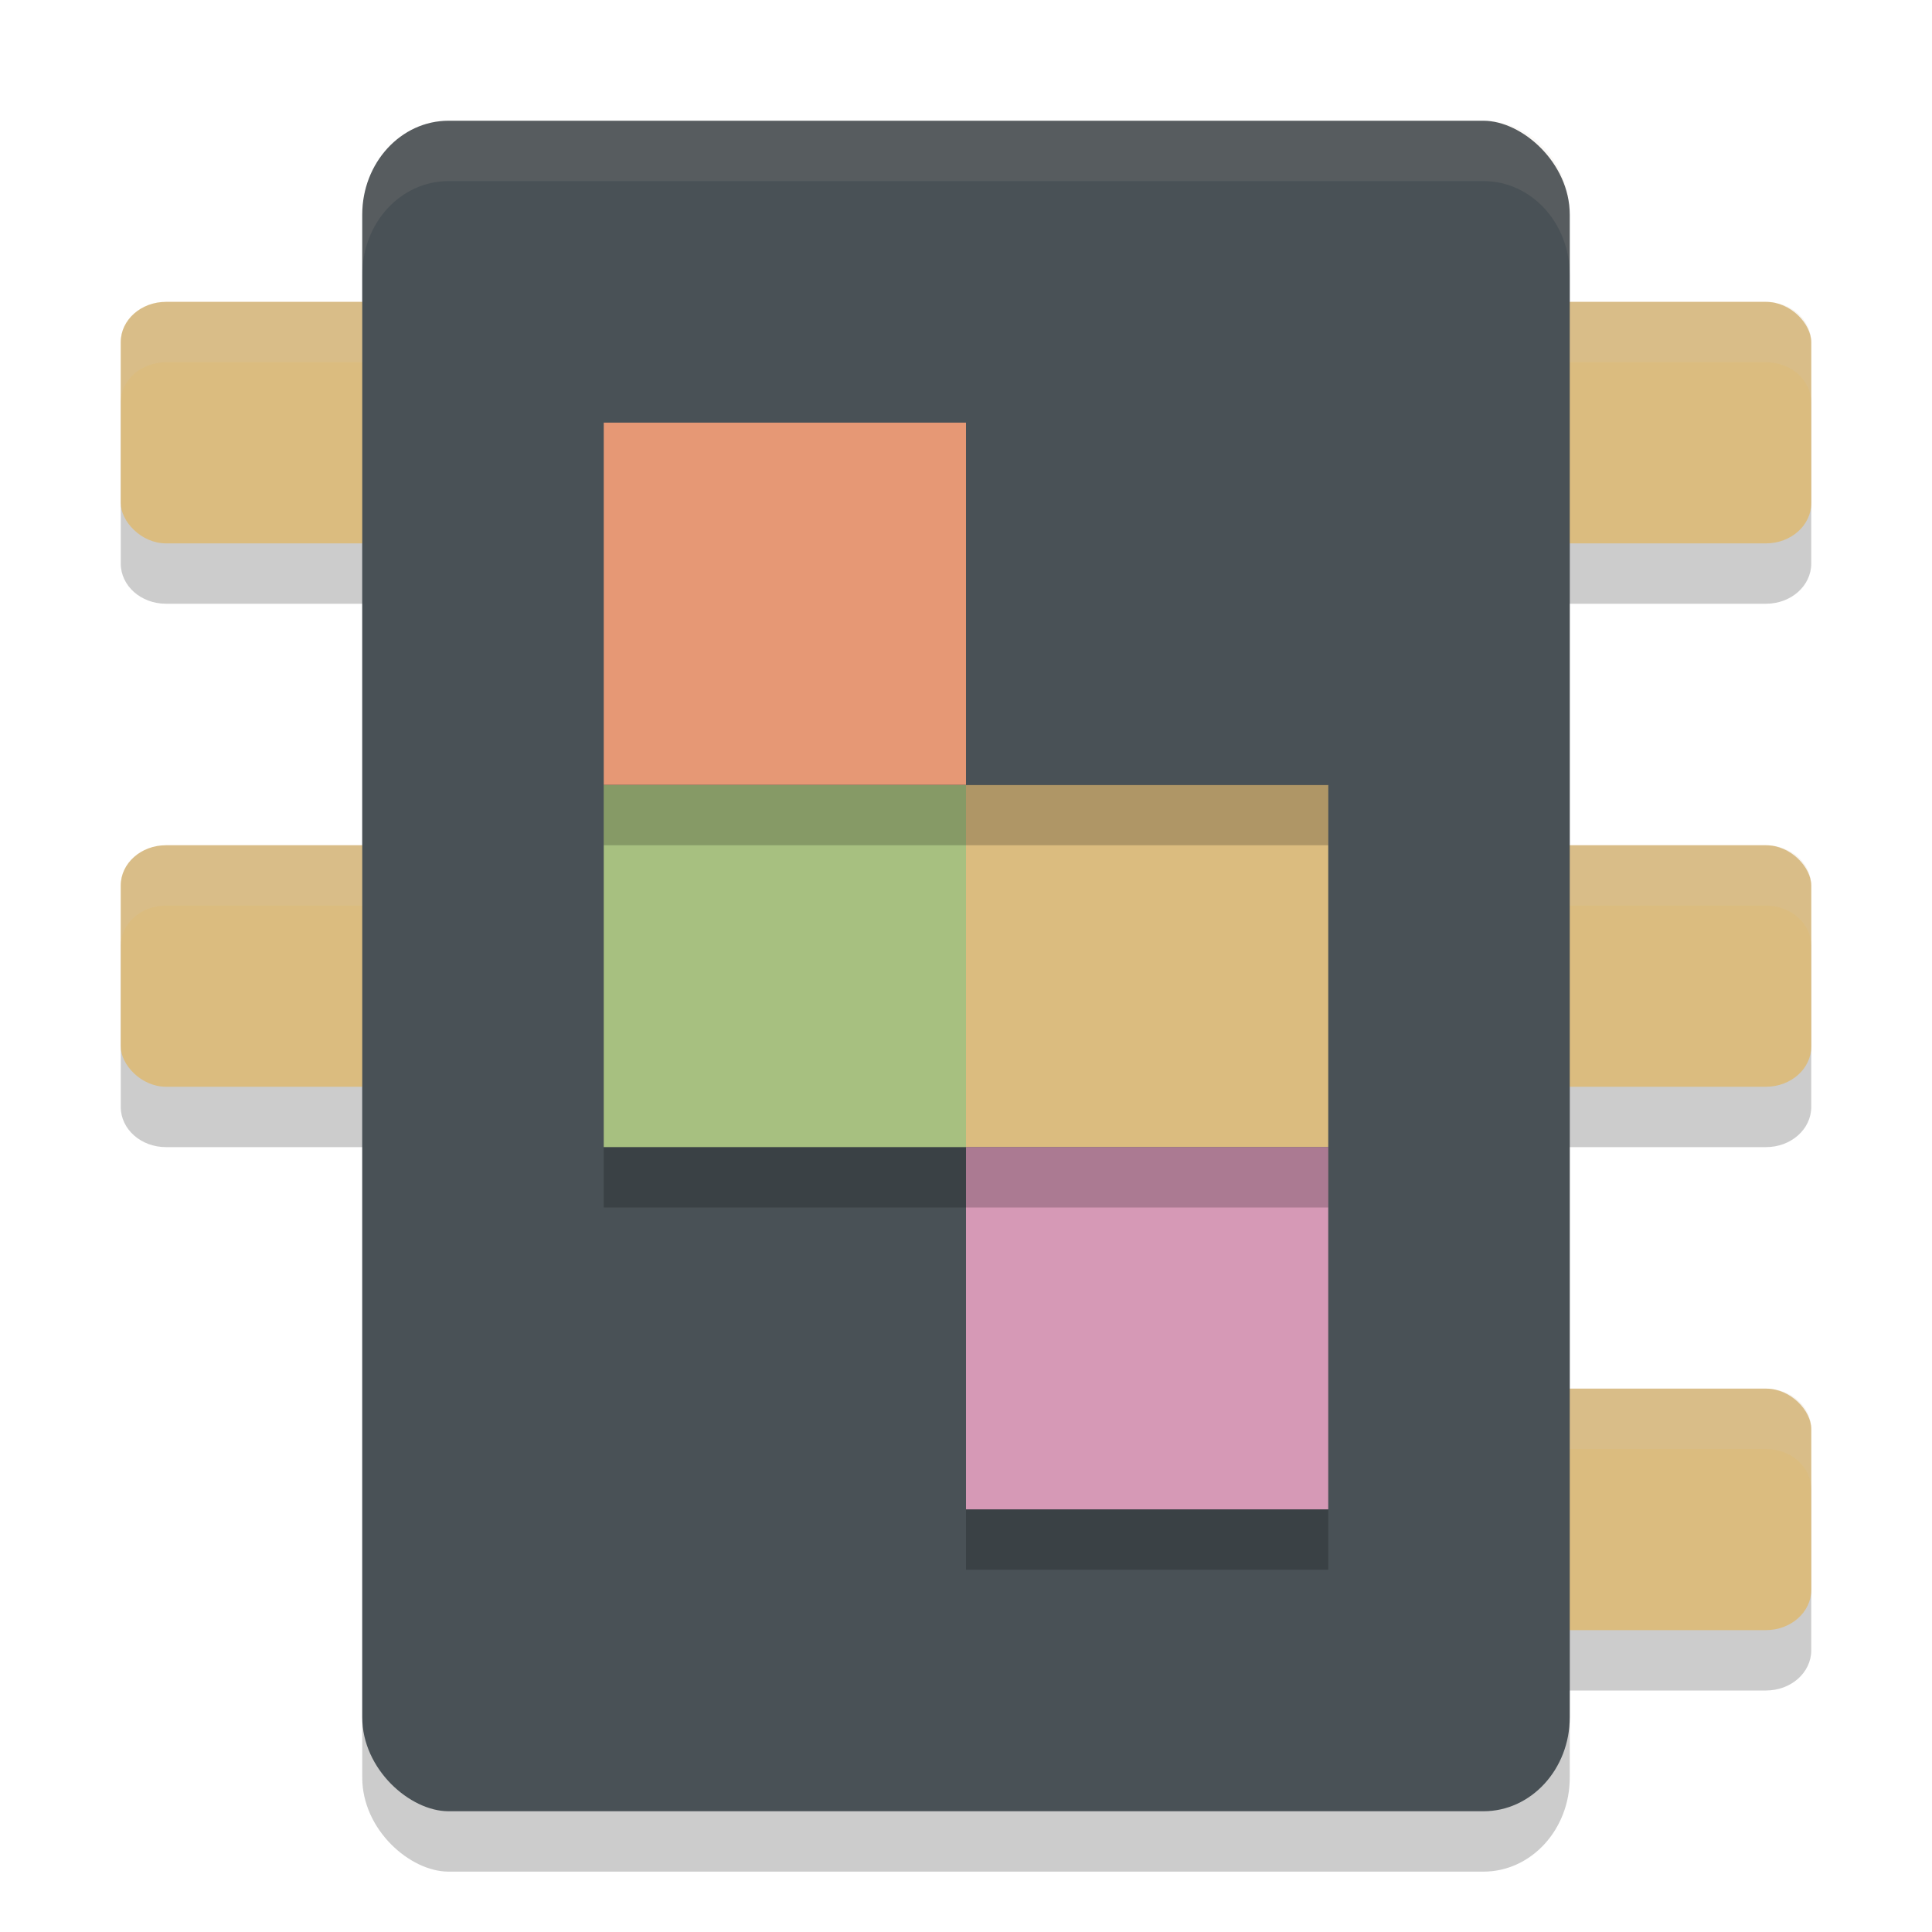<svg xmlns="http://www.w3.org/2000/svg" width="32" height="32" version="1">
 <path style="opacity:0.2" d="M 2.75,6 C 2.334,6 2,6.297 2,6.666 V 9.334 C 2,9.703 2.334,10 2.75,10 h 4.5 C 7.665,10 8,9.703 8,9.334 V 6.666 C 8,6.297 7.665,6 7.25,6 Z m 22,0 C 24.334,6 24,6.297 24,6.666 V 9.334 C 24,9.703 24.334,10 24.75,10 h 4.5 C 29.666,10 30,9.703 30,9.334 V 6.666 C 30,6.297 29.666,6 29.25,6 Z m -22,9 C 2.334,15 2,15.297 2,15.666 v 2.668 C 2,18.703 2.334,19 2.75,19 h 4.5 C 7.665,19 8,18.703 8,18.334 V 15.666 C 8,15.297 7.665,15 7.25,15 Z m 22,0 C 24.334,15 24,15.297 24,15.666 v 2.668 C 24,18.703 24.334,19 24.75,19 h 4.5 C 29.666,19 30,18.703 30,18.334 V 15.666 C 30,15.297 29.666,15 29.25,15 Z m 0,9 C 24.334,24 24,24.297 24,24.666 v 2.668 C 24,27.703 24.334,28 24.75,28 h 4.5 C 29.666,28 30,27.703 30,27.334 V 24.666 C 30,24.297 29.666,24 29.25,24 Z"/>
 <rect style="opacity:0.2" width="28" height="20" x="-31" y="-26" rx="1.556" ry="1.429" transform="matrix(0,-1,-1,0,0,0)"/>
 <rect style="fill:#dbbc7f" width="6" height="4" x="2" y="14" rx=".75" ry=".667"/>
 <rect style="fill:#dbbc7f" width="6" height="4" x="2" y="5" rx=".75" ry=".667"/>
 <rect style="fill:#dbbc7f" width="6" height="4" x="24" y="14" rx=".75" ry=".667"/>
 <rect style="fill:#dbbc7f" width="6" height="4" x="24" y="23" rx=".75" ry=".667"/>
 <rect style="fill:#dbbc7f" width="6" height="4" x="24" y="5" rx=".75" ry=".667"/>
 <path style="opacity:0.2;fill:#d3c6aa" d="M 2.75 5 C 2.334 5 2 5.297 2 5.666 L 2 6.666 C 2 6.297 2.334 6 2.75 6 L 7.25 6 C 7.665 6 8 6.297 8 6.666 L 8 5.666 C 8 5.297 7.665 5 7.25 5 L 2.75 5 z M 24.75 5 C 24.334 5 24 5.297 24 5.666 L 24 6.666 C 24 6.297 24.334 6 24.75 6 L 29.25 6 C 29.666 6 30 6.297 30 6.666 L 30 5.666 C 30 5.297 29.666 5 29.25 5 L 24.75 5 z M 2.75 14 C 2.334 14 2 14.297 2 14.666 L 2 15.666 C 2 15.297 2.334 15 2.75 15 L 7.25 15 C 7.665 15 8 15.297 8 15.666 L 8 14.666 C 8 14.297 7.665 14 7.25 14 L 2.75 14 z M 24.75 14 C 24.334 14 24 14.297 24 14.666 L 24 15.666 C 24 15.297 24.334 15 24.75 15 L 29.25 15 C 29.666 15 30 15.297 30 15.666 L 30 14.666 C 30 14.297 29.666 14 29.25 14 L 24.75 14 z M 24.75 23 C 24.334 23 24 23.297 24 23.666 L 24 24.666 C 24 24.297 24.334 24 24.75 24 L 29.25 24 C 29.666 24 30 24.297 30 24.666 L 30 23.666 C 30 23.297 29.666 23 29.25 23 L 24.75 23 z"/>
 <rect style="fill:#495156" width="28" height="20" x="-30" y="-26" rx="1.556" ry="1.429" transform="matrix(0,-1,-1,0,0,0)"/>
 <rect style="fill:#a7c080" width="6" height="6" x="10" y="13"/>
 <rect style="fill:#dbbc7f" width="6" height="6" x="16" y="13"/>
 <rect style="fill:#e69875" width="6" height="6" x="10" y="7"/>
 <rect style="fill:#495156" width="6" height="6" x="16" y="7"/>
 <rect style="fill:#d699b6" width="6" height="6" x="16" y="19"/>
 <rect style="opacity:0.2" width="12" height="1" x="10" y="13"/>
 <rect style="opacity:0.2" width="12" height="1" x="10" y="19"/>
 <rect style="opacity:0.2" width="6" height="1" x="16" y="25"/>
 <path style="fill:#d3c6aa;opacity:0.1" d="M 7.428 2 C 6.636 2 6 2.693 6 3.555 L 6 4.555 C 6 3.693 6.636 3 7.428 3 L 24.572 3 C 25.364 3 26 3.693 26 4.555 L 26 3.555 C 26 2.693 25.364 2 24.572 2 L 7.428 2 z"/>
</svg>
